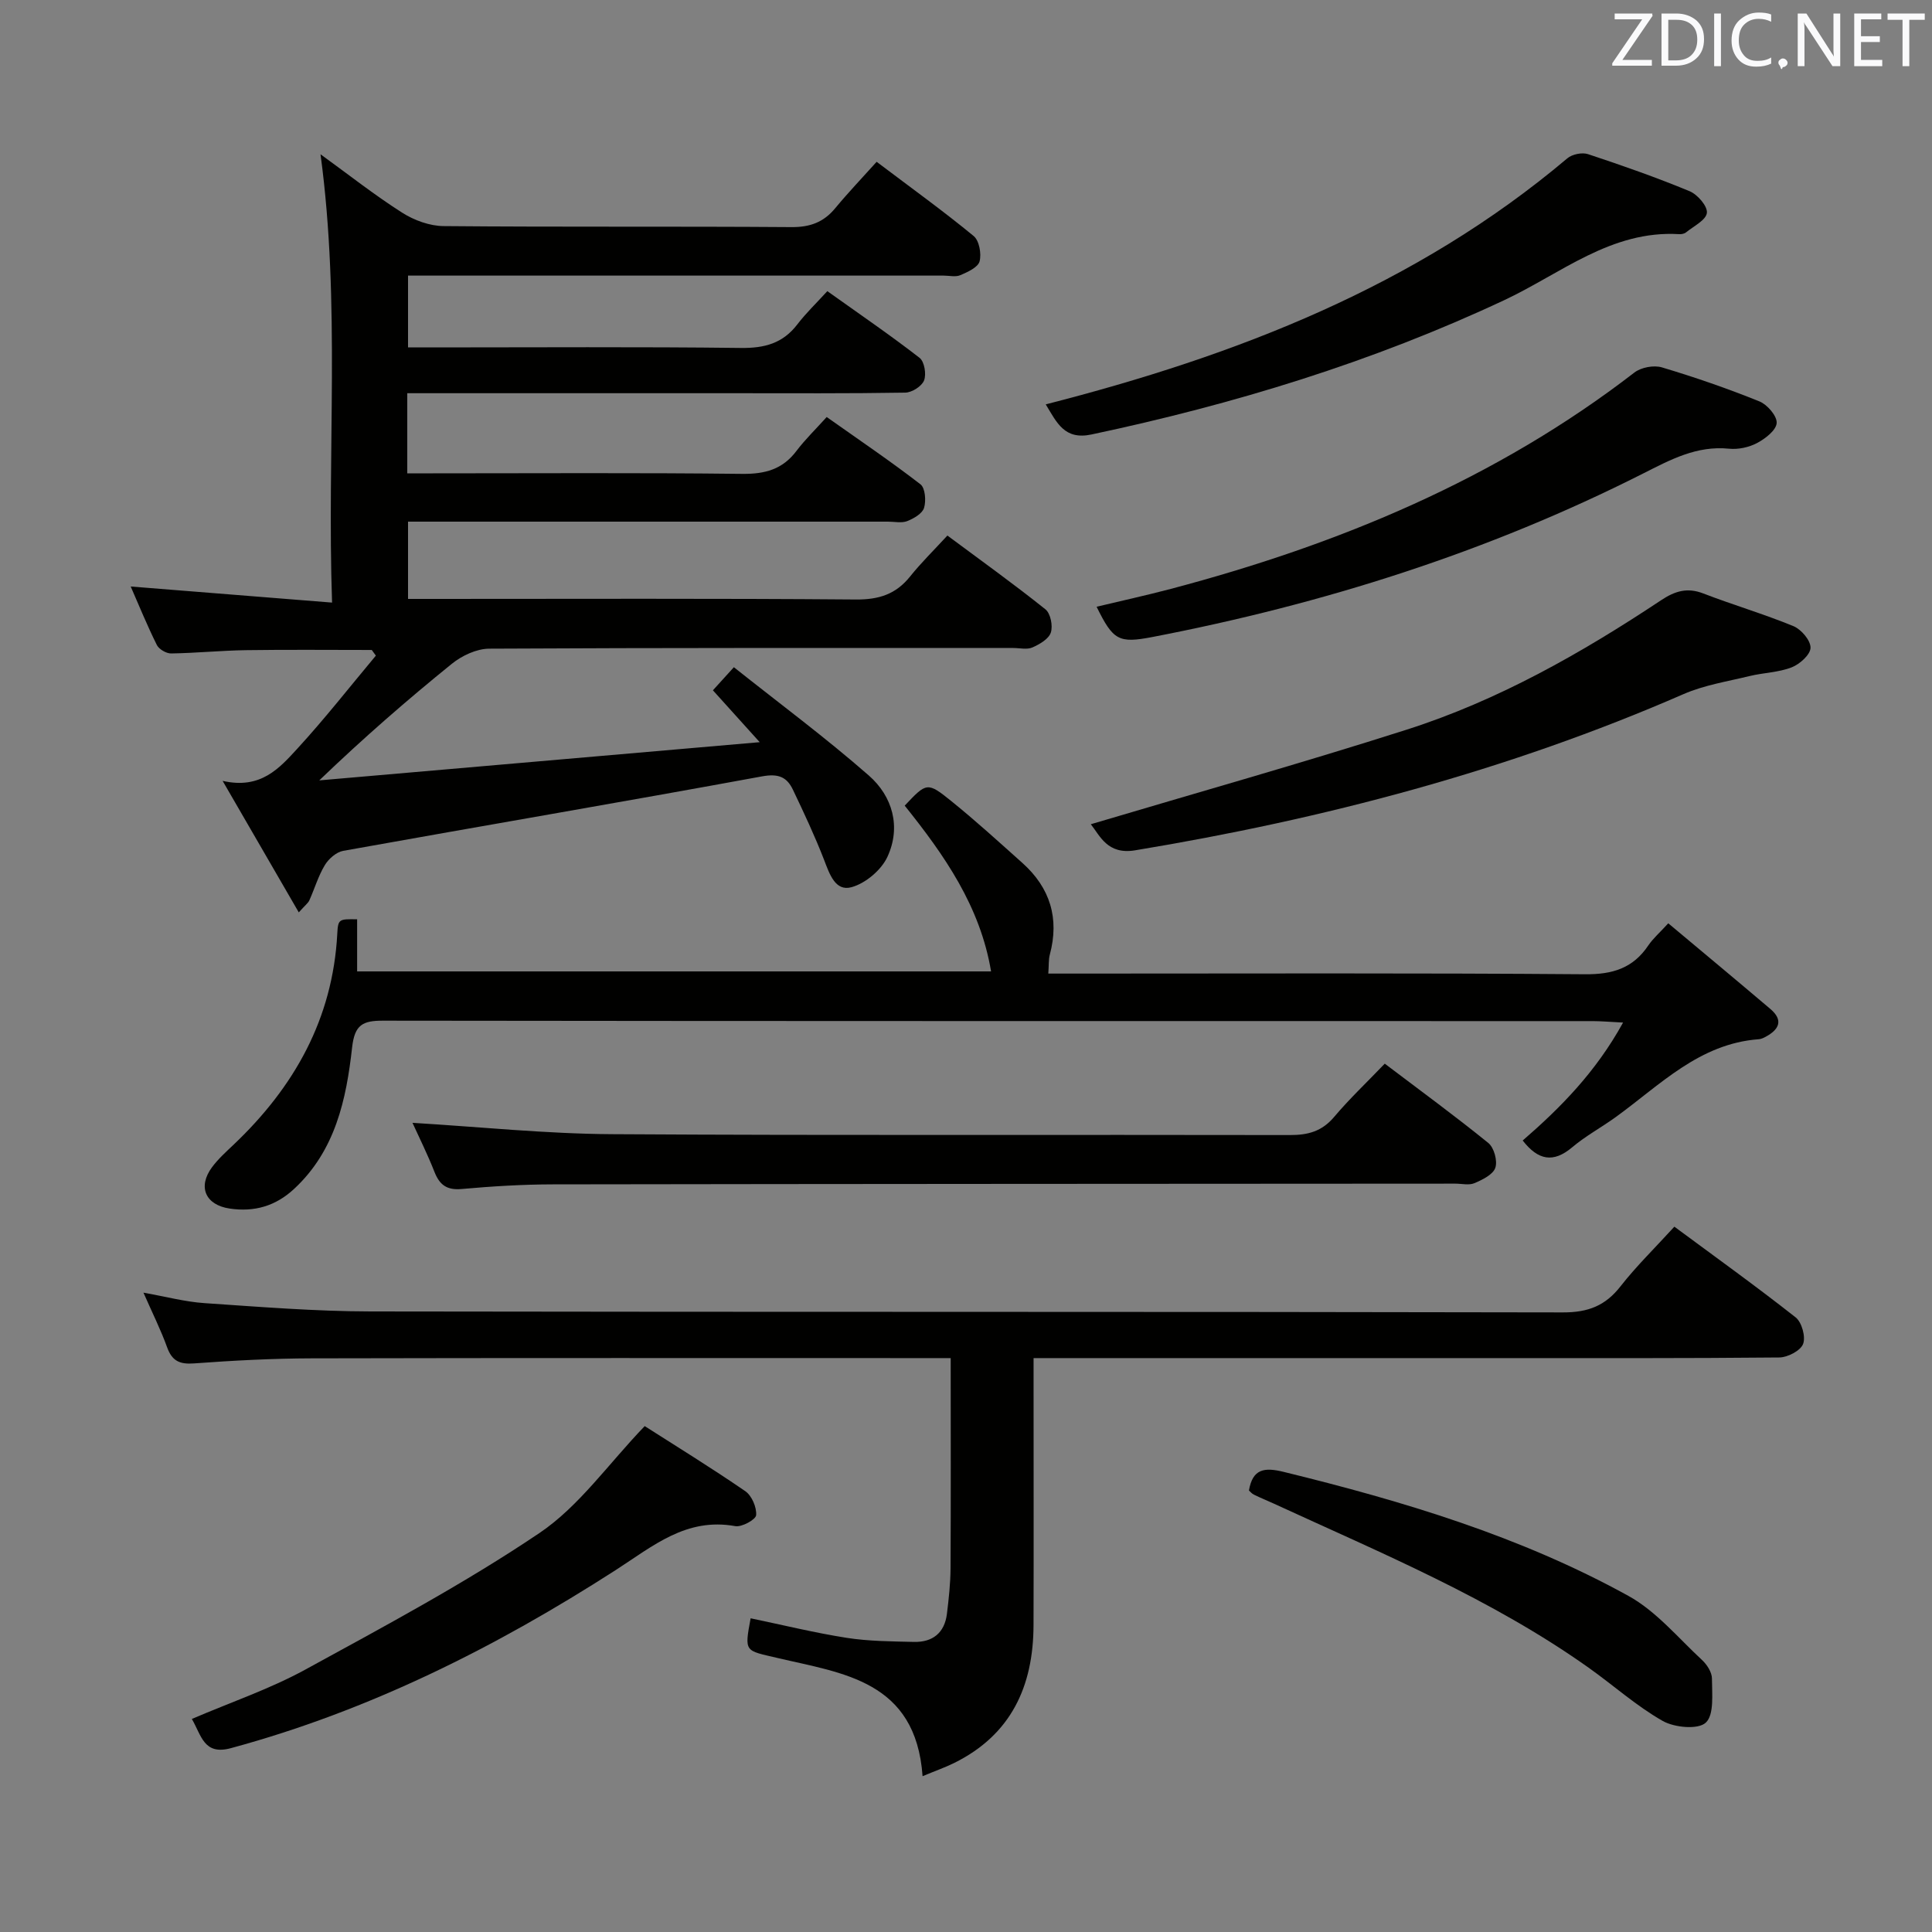 <svg enable-background="new 0 0 400 400" viewBox="0 0 400 400" xmlns="http://www.w3.org/2000/svg"><rect x="0" y="0" width="400" height="400" fill="#808080" stroke="none"/><g fill="#010100"><path d="m157.29 153.66c-3.9-4.32-6.64-7.36-9.69-10.74 1.16-1.28 2.34-2.58 4.34-4.78 9.42 7.49 19 14.59 27.94 22.42 4.92 4.31 6.72 10.65 3.85 16.84-1.26 2.73-4.52 5.48-7.42 6.28-3.37.94-4.56-2.71-5.69-5.65-1.91-4.93-4.17-9.74-6.45-14.52-1.26-2.65-3.02-3.39-6.4-2.77-28.88 5.31-57.83 10.23-86.73 15.42-1.42.26-3.01 1.66-3.79 2.96-1.36 2.25-2.11 4.86-3.2 7.28-.25.57-.84.98-2.19 2.5-5.21-9-10.13-17.5-15.77-27.23 7.91 1.82 11.77-2.65 15.49-6.69 5.67-6.18 10.85-12.8 16.24-19.24-.28-.39-.57-.78-.85-1.17-8.7 0-17.4-.09-26.1.04-5.15.08-10.29.6-15.44.68-1.01.01-2.52-.87-2.96-1.76-1.98-3.98-3.67-8.12-5.41-12.1 13.77 1.1 27.28 2.18 41.69 3.33-1.08-31.44 1.79-61.86-2.39-92.82 5.74 4.16 11.14 8.42 16.9 12.09 2.48 1.58 5.7 2.76 8.6 2.78 23.99.22 47.99.03 71.99.21 3.86.03 6.67-1 9.08-3.92 2.64-3.19 5.51-6.2 8.57-9.6 7.25 5.48 13.84 10.22 20.09 15.37 1.15.95 1.64 3.68 1.22 5.25-.34 1.24-2.46 2.2-3.98 2.85-.98.43-2.3.09-3.47.09-35 0-69.99 0-104.99 0-1.82 0-3.65 0-5.89 0v14.87h5.44c21.16 0 42.33-.15 63.49.11 4.88.06 8.66-.95 11.67-4.88 1.81-2.36 3.99-4.45 6.21-6.88 6.76 4.82 13.07 9.13 19.1 13.81 1 .77 1.43 3.38.93 4.67-.47 1.21-2.52 2.51-3.9 2.53-11.83.2-23.66.12-35.49.12-20.5 0-40.99 0-61.49 0-1.96 0-3.92 0-6.12 0v16.59h5.35c21.33 0 42.66-.14 63.99.11 4.72.05 8.35-.92 11.23-4.74 1.8-2.38 3.97-4.48 6.27-7.03 6.84 4.84 13.28 9.19 19.41 13.93.99.76 1.19 3.41.75 4.87-.36 1.19-2.13 2.21-3.49 2.75-1.16.45-2.63.11-3.96.11-31.16 0-62.32 0-93.49 0-1.83 0-3.66 0-5.9 0v16h5.23c29.16 0 58.33-.12 87.49.12 4.75.04 8.28-1.08 11.23-4.77 2.28-2.85 4.91-5.42 7.72-8.47 7.14 5.31 13.86 10.12 20.3 15.28 1.06.85 1.57 3.43 1.11 4.81-.44 1.33-2.33 2.43-3.82 3.08-1.12.49-2.62.11-3.96.11-36.16 0-72.32-.06-108.48.14-2.61.01-5.65 1.43-7.75 3.13-9.27 7.5-18.27 15.33-27.45 24.14 29.89-2.59 59.8-5.18 91.19-7.91z"/><path d="m191.01 367.74c-1.41-19.81-16.55-21.29-30.02-24.47-6.79-1.6-6.9-1.11-5.58-8.22 6.63 1.38 13.22 3 19.9 4.05 4.57.71 9.27.73 13.91.84 3.86.09 6.34-1.86 6.83-5.8.38-3.12.73-6.28.75-9.42.08-14.29.03-28.58.03-43.54-2.26 0-4.03 0-5.81 0-42.15 0-84.3-.05-126.45.05-8.14.02-16.29.45-24.41 1.05-3.01.22-4.55-.53-5.57-3.36-1.29-3.57-3-6.99-4.89-11.29 4.67.83 8.63 1.9 12.65 2.17 11.43.77 22.89 1.7 34.34 1.72 82.3.14 164.61.02 246.91.2 5.18.01 8.77-1.37 11.91-5.4 3.27-4.18 7.1-7.91 11.15-12.35 8.46 6.26 16.93 12.34 25.11 18.78 1.28 1.01 2.11 4.04 1.54 5.51-.55 1.4-3.19 2.77-4.93 2.79-19.49.19-38.98.13-58.48.13-29.99 0-59.98 0-89.97 0-1.79 0-3.58 0-5.94 0v6.83c0 16.16.04 32.32-.01 48.48-.04 12.6-4.61 22.67-16.42 28.51-1.88.93-3.89 1.63-6.55 2.74z"/><path d="m345.4 191.16c7.19 6.02 14.19 11.84 21.13 17.73 2.78 2.36 1.79 4.28-.98 5.77-.43.23-.92.46-1.4.5-12.32.9-20.44 9.47-29.63 16.12-2.96 2.14-6.23 3.9-9.01 6.25-3.92 3.31-7.06 2.7-10.25-1.4 7.83-6.79 15.12-14.15 20.78-24.42-2.85-.14-4.57-.3-6.29-.3-83.48-.01-166.95.02-250.43-.09-4.24-.01-5.89.84-6.42 5.54-1.2 10.77-3.47 21.37-12.01 29.29-3.84 3.57-8.24 4.82-13.33 4.07-5.03-.74-6.69-4.5-3.64-8.59 1.28-1.72 2.92-3.19 4.49-4.68 12.52-11.9 20.48-26.02 21.42-43.62.16-3.07.35-3.06 4.11-3v10.79h131.25c-2.25-13.48-9.68-24.09-17.88-34.32 4.54-4.82 4.67-4.97 9.71-.89 5.04 4.07 9.84 8.45 14.67 12.77 5.73 5.13 7.67 11.45 5.67 18.94-.29 1.08-.19 2.25-.32 3.95h6.14c34.99 0 69.98-.14 104.97.14 5.72.05 9.95-1.24 13.13-5.99.99-1.45 2.38-2.65 4.12-4.56z"/><path d="m85.4 232.47c13.88.83 27.59 2.27 41.31 2.35 46.79.29 93.58.08 140.37.18 3.75.01 6.61-.77 9.12-3.73 3.19-3.78 6.81-7.2 10.5-11.05 7.54 5.71 14.64 10.9 21.45 16.43 1.18.96 1.93 3.7 1.44 5.13-.48 1.41-2.66 2.47-4.32 3.18-1.13.48-2.62.1-3.96.1-62.27.04-124.55.05-186.82.15-6.31.01-12.63.4-18.91.96-3.05.27-4.55-.82-5.62-3.52-1.45-3.69-3.23-7.26-4.56-10.18z"/><path d="m225.84 170.65c21.74-6.47 43.69-12.65 65.39-19.58 18.95-6.05 36.18-15.84 52.7-26.81 2.85-1.89 5.39-2.68 8.72-1.39 6.17 2.38 12.55 4.25 18.67 6.77 1.62.67 3.57 2.97 3.53 4.48-.03 1.43-2.24 3.4-3.91 4.05-2.73 1.06-5.83 1.1-8.71 1.8-4.6 1.12-9.39 1.87-13.68 3.74-36.41 15.88-74.46 25.87-113.54 32.34-5.75.96-7.29-3.06-9.17-5.4z"/><path d="m227.04 125.62c5.17-1.24 10.3-2.36 15.38-3.7 34.67-9.17 67.31-22.68 95.96-44.79 1.39-1.07 4.01-1.57 5.69-1.07 6.83 2.04 13.6 4.38 20.21 7.05 1.62.66 3.66 3.02 3.56 4.47-.1 1.5-2.35 3.24-4.05 4.14-1.69.9-3.9 1.37-5.8 1.18-6.7-.68-12.13 2.27-17.81 5.14-32.19 16.28-66.25 27.04-101.61 33.85-6.96 1.33-8.1.71-11.53-6.27z"/><path d="m216.51 83.72c39.59-10.13 76.63-24.48 108-50.95.99-.84 3.04-1.26 4.26-.86 7.09 2.35 14.15 4.82 21.05 7.68 1.64.68 3.74 3.11 3.57 4.49-.18 1.5-2.73 2.74-4.3 4.02-.35.29-.95.41-1.43.38-14.09-.85-24.5 8.17-36.17 13.64-27.36 12.84-56 21.58-85.49 27.83-5.62 1.2-7.18-2.42-9.49-6.23z"/><path d="m39.72 355.89c8.04-3.45 16.09-6.18 23.44-10.19 16.44-9 33.05-17.87 48.55-28.32 8.19-5.53 14.22-14.27 21.77-22.12 6.43 4.11 13.75 8.61 20.82 13.47 1.35.93 2.38 3.34 2.25 4.97-.07.91-2.98 2.52-4.33 2.27-10.14-1.83-17.01 4.11-24.72 9.08-24.82 15.97-51.03 29.13-79.71 36.89-5.6 1.51-6.07-2.62-8.07-6.05z"/><path d="m258.58 308.59c.77-4.5 3.18-4.84 7.2-3.85 24.71 6.05 49 13.33 71.36 25.67 5.77 3.18 10.28 8.68 15.23 13.26 1.04.96 2.07 2.56 2.07 3.86.01 3.16.49 7.49-1.28 9.13-1.59 1.48-6.49 1.02-8.92-.36-5.44-3.09-10.19-7.37-15.33-11.02-20.19-14.32-42.94-23.73-65.24-34-1.35-.62-2.73-1.17-4.06-1.83-.43-.2-.76-.62-1.03-.86z"/></g><path d="m342.2 3.2-6.3 9.2h6.1v1.2h-8.2v-.5l6.2-9.1h-5.7v-1.2h7.8v.4z" fill="#fafafb"/><path d="m344 13.7v-10.9h3.1c1.6 0 3 .5 4.1 1.4 1.1 1 1.6 2.2 1.6 3.9s-.5 3-1.6 4-2.5 1.5-4.2 1.5h-3zm1.4-9.6v8.4h1.6c1.4 0 2.5-.4 3.2-1.1.8-.8 1.2-1.8 1.2-3.2s-.4-2.4-1.2-3.1-1.8-1-3.1-1z" fill="#fafafb"/><path d="m356.3 2.8v10.9h-1.4v-10.9z" fill="#fafafb"/><path d="m366.6 13.2c-.8.4-1.8.6-3 .6-1.6 0-2.8-.5-3.7-1.5s-1.4-2.3-1.4-3.9c0-1.7.5-3.2 1.6-4.2s2.4-1.6 4-1.6c1 0 1.9.1 2.6.4v1.5c-.8-.4-1.6-.6-2.6-.6-1.2 0-2.2.4-3 1.2s-1.1 1.9-1.1 3.3c0 1.3.4 2.3 1.1 3.1s1.6 1.1 2.8 1.1c1.1 0 2-.2 2.8-.7v1.3z" fill="#fafafb"/><path d="m368.2 13c0-.3.1-.5.3-.6.2-.2.4-.3.6-.3.3 0 .5.1.7.3s.3.4.3.6-.1.5-.3.6c-.2.2-.4.3-.7.3-.3 1-.5-.1-.6-.3-.2-.2-.3-.4-.3-.6z" fill="#fafafb"/><path d="m381.1 13.7h-1.7l-5.5-8.4c-.2-.2-.3-.5-.4-.7 0 .2.1.8.1 1.5v7.6h-1.4v-10.9h1.8l5.3 8.3c.3.4.4.6.4.8 0-.3-.1-.8-.1-1.6v-7.5h1.4v10.9z" fill="#fafafb"/><path d="m389.7 13.7h-5.8v-10.9h5.6v1.2h-4.2v3.5h3.9v1.2h-3.9v3.7h4.4z" fill="#fafafb"/><path d="m398.4 4.1h-3.1v9.6h-1.4v-9.6h-3.1v-1.3h7.7v1.3z" fill="#fafafb"/></svg>